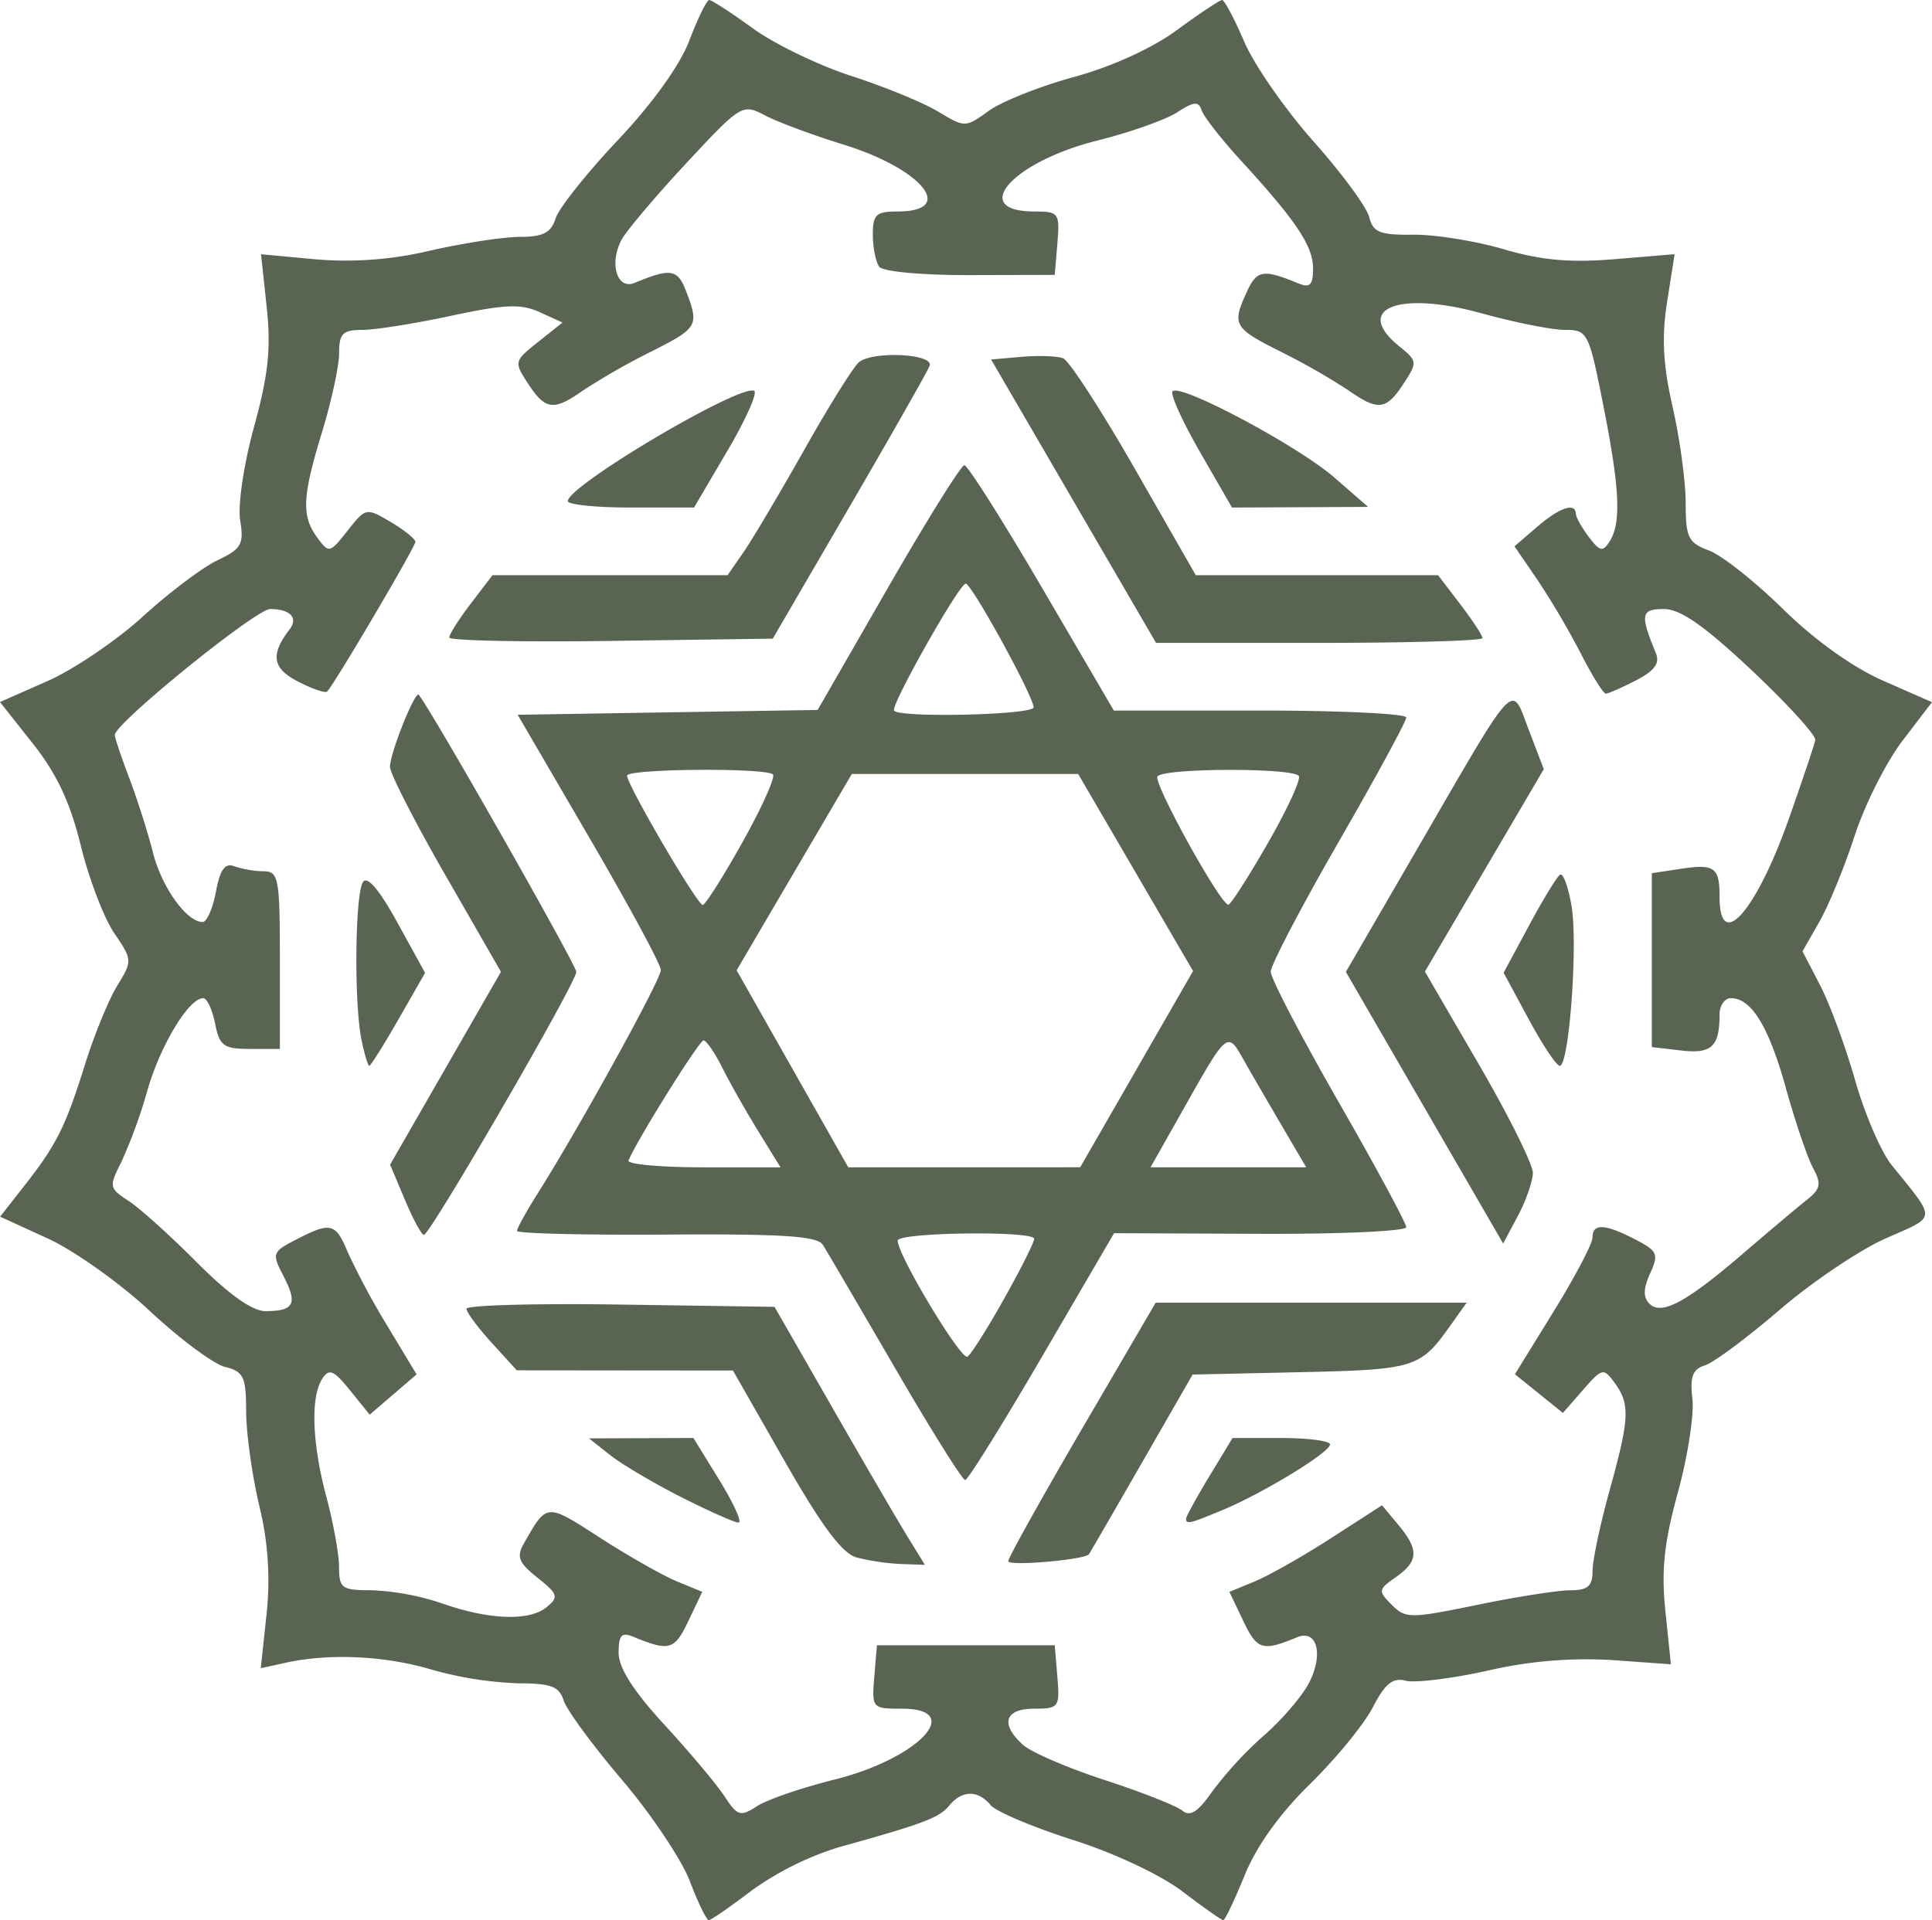 <svg xmlns="http://www.w3.org/2000/svg" width="507" height="504" viewBox="0 0 507 504">
  <path id="path18773-2" d="M655.537,5449.558c-2.157-5.643-10.161-17.595-17.788-26.559s-14.51-18.333-15.3-20.822c-1.18-3.717-3.325-4.525-12-4.525a96.381,96.381,0,0,1-22.63-3.591c-12.309-3.663-26.787-4.338-38.39-1.792l-6.474,1.42,1.506-14.116a81.672,81.672,0,0,0-1.906-28.547c-1.876-7.937-3.426-19.068-3.443-24.737,0-9.1-.674-10.467-5.54-11.686-3.028-.76-11.905-7.36-19.724-14.67s-19.863-15.869-26.761-19.024l-12.541-5.736,6.387-8.145c8.449-10.771,10.779-15.444,15.952-31.985,2.389-7.646,6.176-16.879,8.412-20.517,3.991-6.491,3.975-6.749-.823-13.809-2.689-3.958-6.628-14.288-8.753-22.954-2.77-11.292-6.321-18.864-12.534-26.714l-8.669-10.955,12.493-5.519c6.87-3.036,18.1-10.642,24.957-16.9s15.673-12.911,19.6-14.78c6.314-3.009,7-4.207,5.976-10.491-.646-3.986.952-14.755,3.651-24.584,3.742-13.629,4.474-20.557,3.313-31.38l-1.49-13.891,14.251,1.33a94.806,94.806,0,0,0,30.136-2.28c8.739-1.985,19.371-3.609,23.632-3.609,6.013,0,8.09-1.085,9.286-4.853.848-2.668,8.2-11.911,16.342-20.538,9.17-9.717,16.319-19.7,18.795-26.23,2.2-5.8,4.528-10.547,5.179-10.547s5.821,3.36,11.484,7.467,17.3,9.727,25.856,12.487,18.768,6.952,22.694,9.314c7.08,4.258,7.191,4.256,13.334-.183,3.407-2.463,13.495-6.467,22.414-8.9,9.883-2.694,20.413-7.5,26.967-12.3,5.911-4.336,11.242-7.883,11.845-7.883s3.233,4.964,5.844,11.03,10.778,17.807,18.143,26.087,13.936,17.206,14.6,19.829c1.023,4.051,2.773,4.754,11.577,4.656,5.7-.064,16.373,1.65,23.706,3.808,9.879,2.905,17.422,3.584,29.1,2.617l15.767-1.305-1.968,12.538c-1.455,9.281-1.078,16.444,1.457,27.579,1.885,8.273,3.425,19.616,3.425,25.2,0,9.053.665,10.413,6.111,12.449,3.362,1.257,12.112,8.182,19.446,15.388,8.244,8.1,18.248,15.264,26.205,18.765l12.869,5.662-7.737,10.124c-4.255,5.568-9.911,16.8-12.565,24.965s-6.819,18.32-9.252,22.571l-4.423,7.729,4.625,8.923c2.544,4.908,6.676,16.125,9.185,24.928s6.8,18.8,9.546,22.2c11.93,14.826,12.05,13.311-1.526,19.309-6.819,3.013-19.331,11.441-27.811,18.732s-17.3,13.852-19.6,14.581c-3.266,1.034-3.991,2.969-3.31,8.812.484,4.118-1.239,15.187-3.824,24.6-3.613,13.159-4.368,20.338-3.266,31.085L913,5392.658l-15.335-1.1a113.936,113.936,0,0,0-32.578,2.736c-9.483,2.107-19.233,3.313-21.666,2.676-3.4-.887-5.407.737-8.639,6.976-2.317,4.474-9.746,13.547-16.508,20.164-7.882,7.714-14.018,16.279-17.1,23.868-2.644,6.51-5.183,11.837-5.642,11.837s-5.275-3.386-10.7-7.525c-5.711-4.355-17.858-10.066-28.836-13.559-10.431-3.319-20.124-7.425-21.536-9.127-3.31-3.983-7.448-3.935-10.821.124-2.7,3.249-6.644,4.737-29.156,11A80.117,80.117,0,0,0,671.832,5452c-5.64,4.3-10.729,7.821-11.313,7.821s-2.827-4.617-4.982-10.261Zm37.943-26.627c22.017-5.491,34.5-18.618,17.7-18.618-7.784,0-7.9-.135-7.224-8.325l.688-8.326h46.67l.688,8.326c.66,7.957.39,8.325-6.112,8.325-7.714,0-8.952,4.028-2.913,9.489,2.139,1.934,11.8,6.1,21.469,9.25s18.824,6.762,20.34,8.021c2.028,1.681,4.113.347,7.853-5.02a100.475,100.475,0,0,1,13.609-14.747c4.684-4.091,9.984-10.272,11.776-13.735,3.88-7.5,2.149-14.179-3.107-12.006-9.1,3.764-10.49,3.348-14.1-4.216l-3.672-7.694,6.731-2.785c3.7-1.533,12.712-6.648,20.023-11.367l13.288-8.58,4.214,5.047c5.531,6.625,5.407,9.617-.561,13.8-4.669,3.268-4.725,3.651-1.09,7.283s4.823,3.632,22.445.007c10.234-2.1,21.225-3.826,24.427-3.826,4.567,0,5.818-1.083,5.818-5.04,0-2.772,2-12.251,4.446-21.064,5.263-18.974,5.446-22.744,1.378-28.3-2.949-4.029-3.266-3.96-8.335,1.834l-5.268,6.022-6.3-5.081-6.294-5.082,10.184-16.5c5.6-9.076,10.184-17.8,10.184-19.379,0-3.772,3.2-3.635,11.164.479,5.9,3.046,6.261,3.874,3.951,8.941-1.8,3.952-1.856,6.276-.177,7.95,3.159,3.156,9.639-.334,24.76-13.335,6.554-5.634,13.924-11.836,16.376-13.782,3.813-3.024,4.071-4.27,1.766-8.572-1.482-2.767-4.673-12.165-7.092-20.884-4.474-16.127-9.047-23.622-14.421-23.622-1.644,0-2.988,1.916-2.988,4.259,0,8.457-2.073,10.409-10.065,9.477l-7.714-.9v-45.637l7.223-1.1c9.292-1.413,10.557-.528,10.557,7.385,0,14.647,9.59,3.778,18.2-20.625,3.561-10.1,6.674-19.36,6.918-20.581s-7.256-9.464-16.667-18.317c-12.427-11.692-18.731-16.1-23.04-16.1-6.06,0-6.323,1.407-2.151,11.507,1.128,2.732-.27,4.67-5.193,7.216-3.705,1.914-7.271,3.48-7.921,3.48s-3.606-4.746-6.569-10.546A213.288,213.288,0,0,0,877.962,5108l-6.01-8.786,5.926-5.091c5.967-5.128,10.061-6.5,10.192-3.426,0,.916,1.579,3.658,3.421,6.095,2.875,3.8,3.648,3.958,5.451,1.11,3.079-4.865,2.645-13.917-1.722-35.9-3.765-18.974-4.082-19.589-10.028-19.59-3.377,0-13.186-1.953-21.8-4.337-21.935-6.073-33.915-1.258-21.622,8.688,4.719,3.818,4.755,4.157,1.059,9.792-4.55,6.939-6.682,7.186-14.5,1.682a179.008,179.008,0,0,0-17.566-10.029c-12.589-6.336-13.014-7.08-9.021-15.832,2.6-5.691,4.288-5.967,13.465-2.191,3.089,1.27,3.89.467,3.89-3.889,0-5.9-4.392-12.469-18.975-28.391-5.085-5.549-9.7-11.447-10.25-13.106-.823-2.464-2-2.37-6.448.515-2.994,1.942-12.417,5.269-20.939,7.4-22.317,5.566-33.858,18.618-16.463,18.618,6.348,0,6.637.4,5.981,8.32l-.686,8.319-22.225.057c-12.667.035-22.926-.919-23.857-2.213-.9-1.25-1.648-5.019-1.667-8.377,0-5.285.844-6.106,6.5-6.106,15.579,0,6.487-11.181-14.313-17.6-7.94-2.45-17.153-5.876-20.473-7.615-5.946-3.112-6.262-2.92-20.564,12.438-7.988,8.578-15.64,17.613-17.006,20.076-3.415,6.165-1.32,13.37,3.328,11.448,9.544-3.947,11.314-3.654,13.559,2.242,3.439,9.041,3.113,9.592-9.406,15.893a179.163,179.163,0,0,0-17.567,10.029c-7.815,5.505-9.944,5.257-14.5-1.69-3.765-5.742-3.72-5.937,2.586-10.96l6.42-5.114-6-2.732c-4.9-2.231-9.17-2.053-23.245.969-9.483,2.036-19.968,3.7-23.3,3.7-5.123,0-6.061.941-6.077,6.1,0,3.359-2,12.6-4.428,20.538-5.253,17.183-5.485,22.155-1.3,27.87,3.051,4.168,3.287,4.116,7.955-1.816,4.752-6.034,4.9-6.064,11.3-2.282,3.57,2.106,6.489,4.453,6.489,5.216,0,1.311-21.273,37.411-23.151,39.288-.49.485-3.94-.7-7.678-2.632-6.713-3.466-7.277-7.02-2.18-13.671,2.334-3.047.142-5.347-5.093-5.347-3.746,0-40.811,30.042-40.778,33.052,0,.75,1.724,5.858,3.811,11.353s4.885,14.291,6.214,19.545c2.305,9.111,8.822,18.2,13.048,18.2,1.086,0,2.647-3.582,3.469-7.957,1.107-5.894,2.371-7.621,4.875-6.661a25.685,25.685,0,0,0,7.641,1.3c3.932,0,4.263,1.811,4.263,23.312v23.313h-7.834c-6.928,0-7.988-.771-9.167-6.661-.729-3.663-2.136-6.661-3.117-6.661-3.769,0-11.228,12.332-14.647,24.218a136.265,136.265,0,0,1-6.92,18.98c-3.187,6.241-3.09,6.731,1.943,9.991,2.913,1.884,11.009,9.172,17.991,16.194,8.34,8.383,14.506,12.766,17.965,12.766,7.5,0,8.5-1.912,4.788-9.094-3.159-6.1-3.05-6.424,3.31-9.709,9.056-4.678,10.3-4.371,13.5,3.335a198.118,198.118,0,0,0,10.428,19.4l7.636,12.671-6.151,5.288-6.154,5.288-5.148-6.376c-4.311-5.339-5.5-5.834-7.307-3.045-3.106,4.795-2.67,17.02,1.108,31.084,1.8,6.715,3.293,14.958,3.307,18.317,0,5.606.73,6.106,8.638,6.106a66.694,66.694,0,0,1,18.305,3.418c12.394,4.368,23.028,4.756,27.553,1,3.2-2.653,2.956-3.429-2.421-7.713-4.987-3.973-5.574-5.476-3.531-9.062,6.035-10.6,5.761-10.58,19.849-1.483,7.4,4.78,16.487,9.943,20.19,11.476l6.732,2.785-3.672,7.694c-3.634,7.614-4.949,7.989-14.388,4.107-3.122-1.284-3.89-.453-3.89,4.208,0,3.937,3.868,10.01,12,18.849,6.6,7.173,13.693,15.619,15.758,18.771,3.423,5.219,4.187,5.453,8.557,2.622,2.639-1.71,11.773-4.849,20.3-6.974Zm5.861-58.292c-3.807-1.066-9.149-8.217-18.89-25.286l-13.582-23.8-28.367-.027-28.367-.029-6.571-7.216c-3.613-3.969-6.6-7.988-6.636-8.932,0-.943,18.139-1.442,40.391-1.11l40.456.6,15.282,26.644c8.4,14.653,17.284,29.89,19.731,33.859l4.448,7.216-6.292-.222a59.888,59.888,0,0,1-11.6-1.707Zm39.757.961c0-.864,8.706-16.486,19.349-34.716L777.8,5297.74h81.612l-4.493,6.3c-7.7,10.808-9.282,11.292-38.984,11.944l-28.441.624-13.4,23.313c-7.367,12.822-13.585,23.559-13.817,23.858C759.151,5365.244,739.1,5366.964,739.1,5365.6Zm-85.763-16.793c-7.224-3.662-15.634-8.635-18.69-11.052l-5.555-4.393,13.7-.05,13.7-.05,6.838,11.1c3.76,6.107,6.007,11.1,4.99,11.1s-7.756-3-14.98-6.66Zm132.433,5.64c0-.561,2.743-5.556,6.094-11.1l6.1-10.082h12.8c7.038,0,12.793.757,12.793,1.681,0,2.074-17.463,12.742-28.185,17.217-8.593,3.586-9.6,3.826-9.6,2.284Zm-76.339-39.5c-9.407-16.181-17.943-30.753-18.967-32.383-1.45-2.307-10.554-2.9-41.063-2.694-21.561.15-39.2-.284-39.2-.964s2.355-4.965,5.233-9.52c11.059-17.5,32.547-56.471,32.512-58.959,0-1.435-8.483-17.1-18.806-34.8l-18.767-32.194,39.36-.633,39.36-.633,18.472-32.116c10.159-17.664,19.175-32.115,20.033-32.115s10.034,14.486,20.391,32.193l18.83,32.194h38.365c21.1,0,38.367.826,38.367,1.835s-8,15.732-17.779,32.718-17.78,32.284-17.78,34,8,17.068,17.78,34.125,17.779,31.871,17.779,32.923-17.251,1.839-38.336,1.748l-38.336-.165-18.89,32.376c-10.39,17.808-19.467,32.4-20.173,32.432S718.834,5331.128,709.43,5314.948Zm28.648-18.334c4.387-7.838,7.912-14.883,7.832-15.656-.22-2.142-35.69-1.672-35.8.473-.192,3.543,16.612,31.522,18.3,30.478.929-.574,5.28-7.457,9.669-15.3Zm-64.548-43.834c-3.2-5.19-7.441-12.683-9.428-16.652s-4.217-7.216-4.959-7.216c-1.144,0-17.46,26.121-19.681,31.507-.413.988,8.4,1.8,19.572,1.8h20.313Zm99.268-16.329,14.81-25.749-15.073-25.864-15.074-25.865H698.055l-15.113,25.763L667.829,5210.5l14.649,25.857,14.649,25.859,30.431-.007,30.432-.007,14.81-25.749Zm38.319,15.218c-3.4-5.8-7.75-13.287-9.657-16.637-5.065-8.895-4.266-9.542-17.8,14.417l-7.21,12.766h40.851ZM669.4,5176.813c5.06-9.064,8.643-17.035,7.964-17.714-1.813-1.81-38.276-1.511-38.276.313,0,2.461,18.435,33.981,19.842,33.929.694-.029,5.41-7.463,10.47-16.528Zm137.782.405c5.056-8.814,8.747-16.774,8.2-17.69-1.329-2.233-35.73-2.142-37.115.1-1.1,1.784,16.557,33.726,18.607,33.655.609-.029,5.249-7.25,10.307-16.063Zm-61.422-35.742c0-2.846-16.251-32.459-17.814-32.459-1.689,0-19.655,31.821-18.806,33.3C710.283,5144.308,745.763,5143.49,745.763,5141.476ZM848.345,5246.57l-20.634-35.647,18.925-32.636c26.3-45.358,24.339-43.276,29.087-30.855l3.926,10.272-15.6,26.567-15.6,26.568,14.215,24.453c7.821,13.448,14.177,26.257,14.125,28.462-.085,2.206-1.828,7.262-3.951,11.237l-3.857,7.225Zm-267.579,24.154-3.874-9.208,14.545-25.307,14.545-25.307-14.561-25.333c-8.007-13.933-14.559-26.745-14.559-28.469,0-3.6,6.6-20.1,7.566-18.9,3.507,4.362,41.325,70.919,41.325,72.73,0,2.835-38.373,69.044-40,69.021C585.141,5279.94,582.9,5275.789,580.766,5270.725Zm-11.405-42.09c-1.946-9.712-1.672-38.025.4-41.277,1.118-1.756,4.266,1.931,9.013,10.558l7.3,13.257-6.986,12.2c-3.842,6.71-7.29,12.2-7.656,12.2s-1.3-3.123-2.059-6.938Zm306.334-5.273-6.59-12.212,6.666-12.406c3.667-6.825,7.329-12.823,8.139-13.332s2.165,3.19,3.015,8.217c1.71,10.113-.632,41.944-3.086,41.944-.856,0-4.52-5.495-8.144-12.211ZM592.418,5123.152c0-.827,2.55-4.846,5.669-8.93l5.67-7.425h61.7l4.225-6.106c2.322-3.358,9.576-15.6,16.119-27.2s12.962-21.827,14.263-22.724c4.211-2.9,19.629-2,18.411,1.077-.6,1.527-10.113,18.261-21.128,37.189l-20.029,34.414-42.446.6c-23.346.332-42.446-.075-42.446-.9ZM756.25,5087.37l-21.639-37.19,8.032-.7c4.418-.387,9.307-.214,10.868.384s10.029,13.653,18.823,29.012l15.988,27.924H851.91l5.82,7.623c3.2,4.192,5.82,8.189,5.82,8.881s-19.272,1.259-42.829,1.259h-42.83Zm-132.721-.015c0-4.034,44.667-30.514,48.875-28.975,1.03.377-2.093,7.429-6.941,15.672l-8.813,14.986H640.089c-9.107,0-16.56-.757-16.56-1.682ZM789.4,5074.407c-4.635-8.046-7.857-15.2-7.163-15.89,2.094-2.092,32.906,14.336,42.418,22.617l8.89,7.738-17.863.084-17.863.083-8.423-14.63Z" transform="translate(-474.521 -4955.82)" fill="#596452"/>
</svg>
